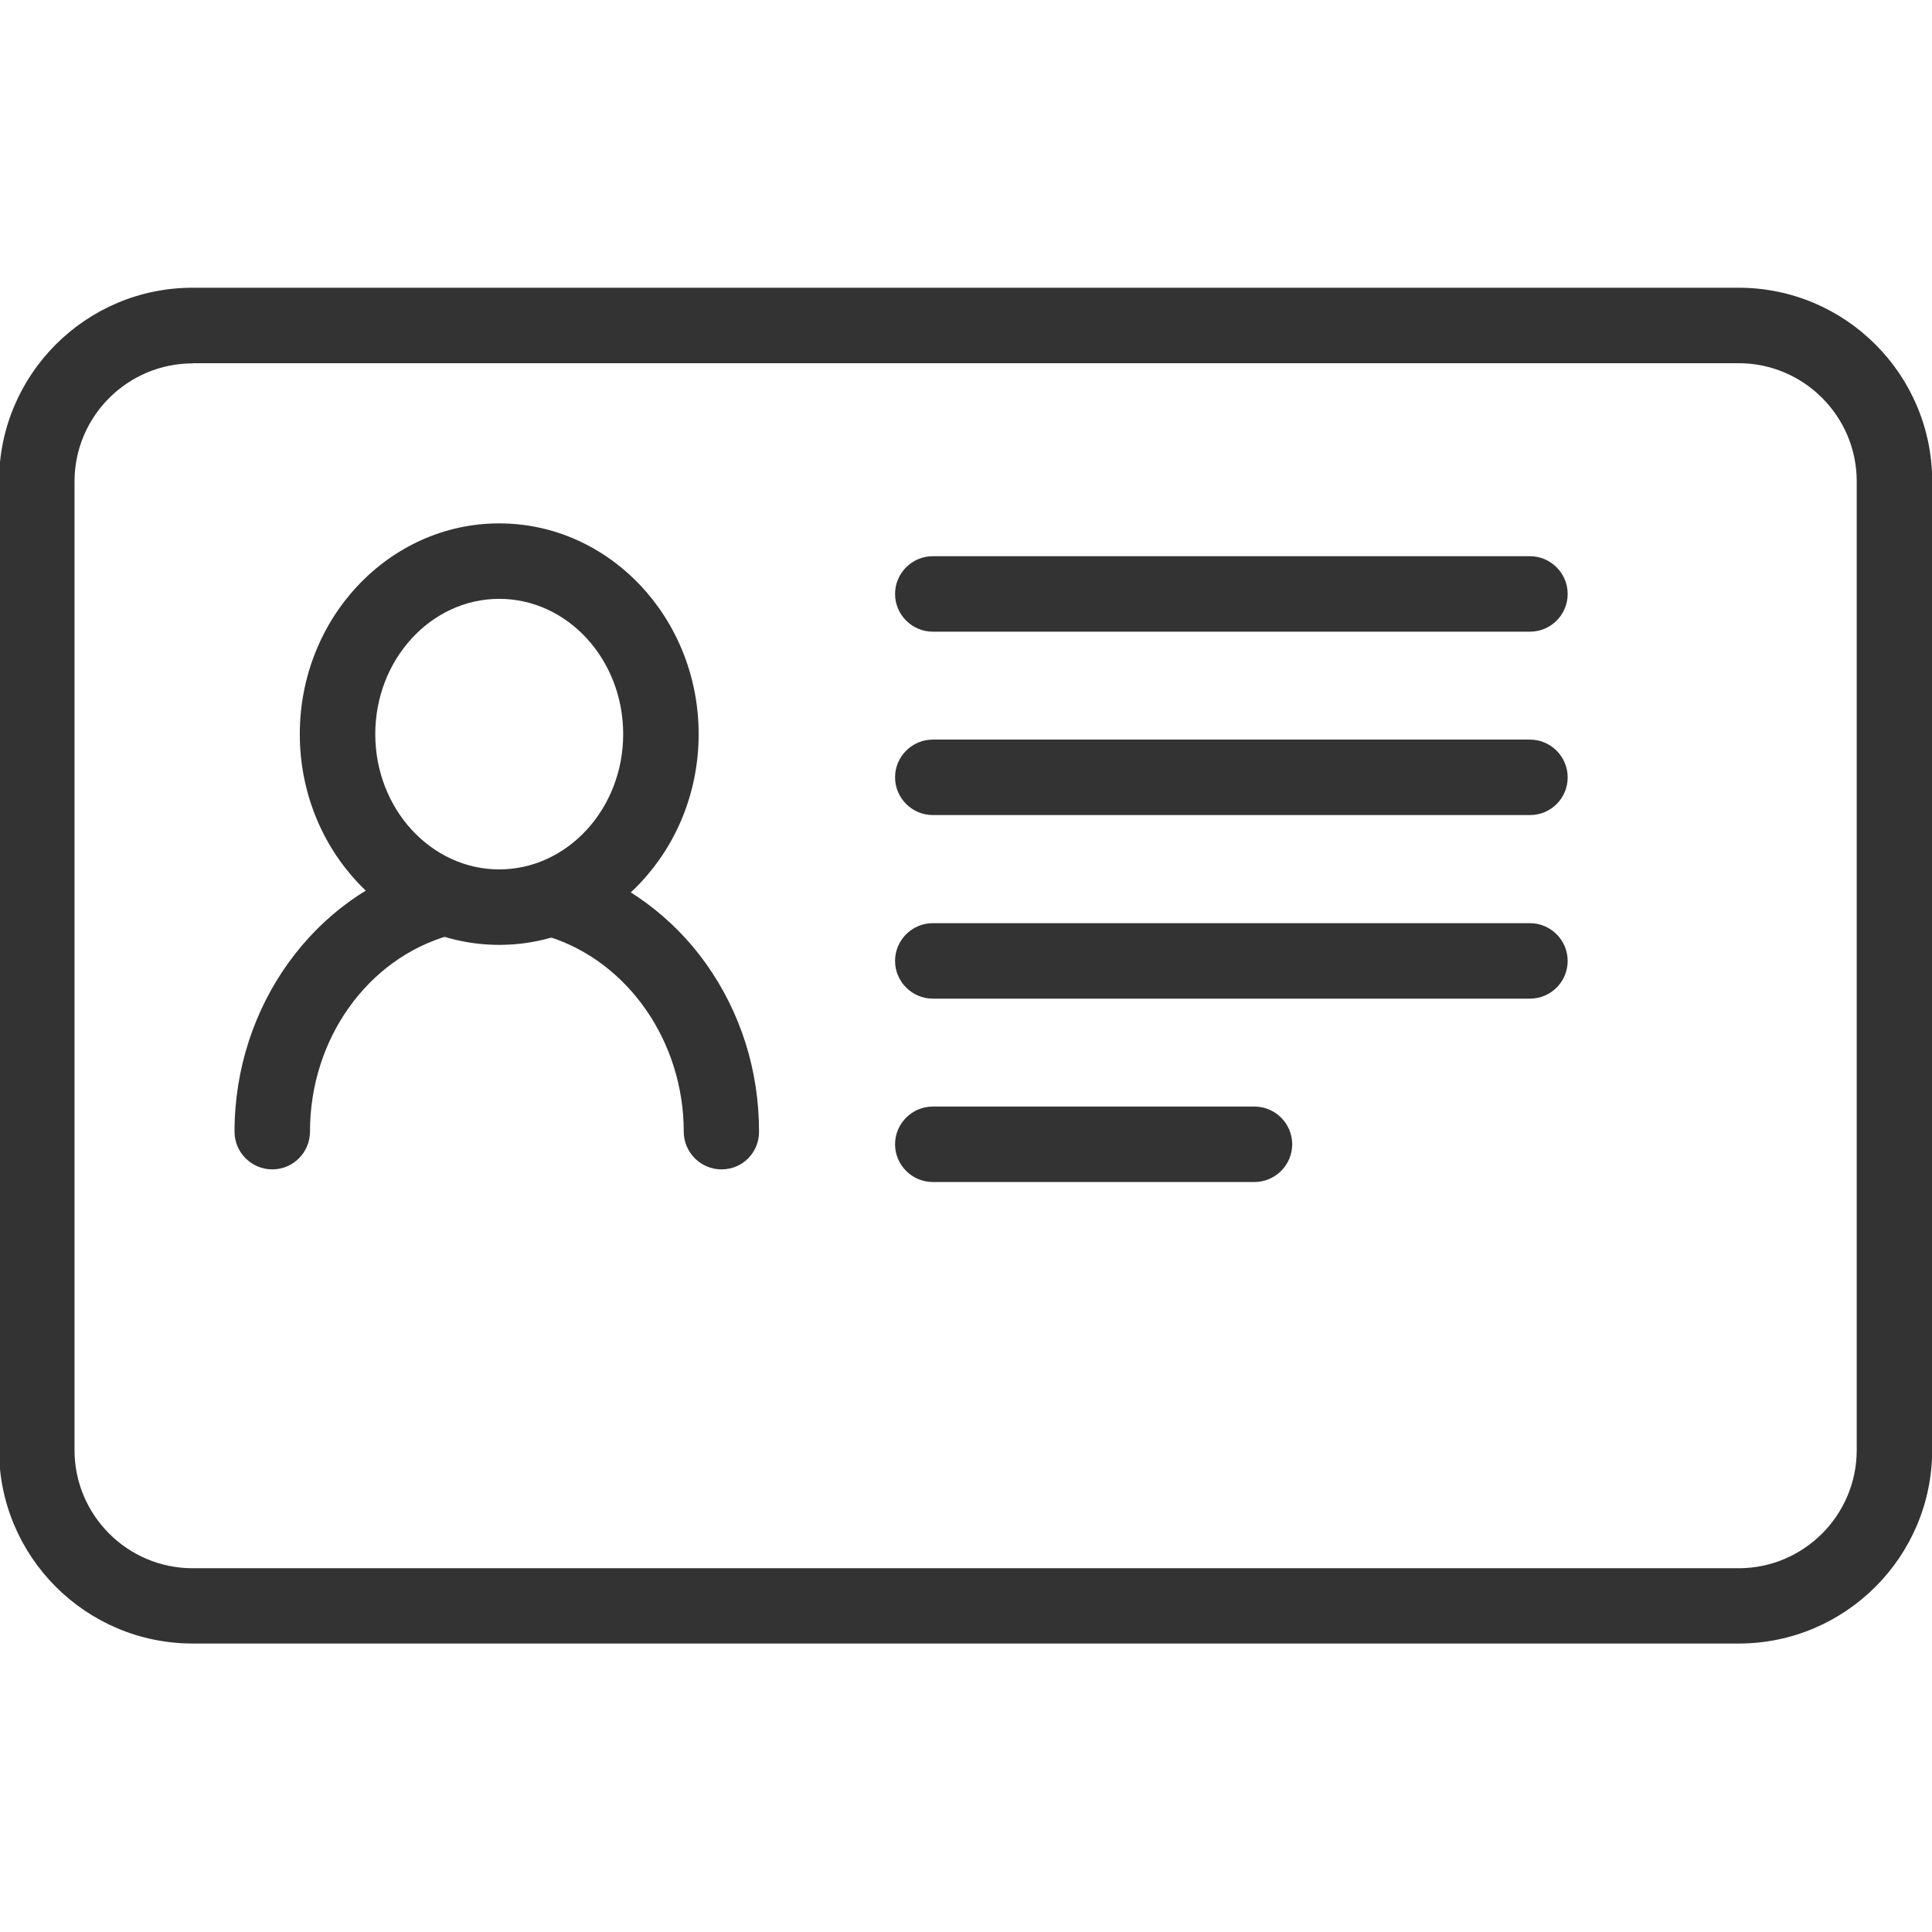 <?xml version="1.0" encoding="utf-8"?>
<!-- Generator: Adobe Illustrator 17.0.0, SVG Export Plug-In . SVG Version: 6.00 Build 0)  -->
<!DOCTYPE svg PUBLIC "-//W3C//DTD SVG 1.1//EN" "http://www.w3.org/Graphics/SVG/1.1/DTD/svg11.dtd">
<svg version="1.1" id="Calque_1" xmlns="http://www.w3.org/2000/svg" xmlns:xlink="http://www.w3.org/1999/xlink" x="0px" y="0px"
	 width="1024px" height="1024px" viewBox="0 0 1024 1024" enable-background="new 0 0 1024 1024" xml:space="preserve">
<title>CN-1280-BORNE-BURALISTES-ICONS</title>
<g>
	<g>
		<path fill="#333333" d="M921.6,871.1H102.1c-56.6,0-102.6-46-102.6-102.6V255.1c0-56.6,46-102.6,102.6-102.6h819.4
			c56.6,0,102.6,46,102.6,102.6v513.4C1024.1,825.1,978.1,871.1,921.6,871.1z M102.1,192.6c-34.5,0-62.6,28.1-62.6,62.6v513.4
			c0,34.5,28.1,62.6,62.6,62.6h819.4c34.5,0,62.6-28.1,62.6-62.6V255.1c0-34.5-28.1-62.6-62.6-62.6H102.1z M382.4,619.8
			c-11,0-20-9-20-20c0-47.7-29.5-90.2-71.8-103.4c-10.5-3.3-16.4-14.5-13.2-25c3.3-10.5,14.5-16.4,25-13.2
			c28.4,8.8,54,27.5,71.9,52.7c18.3,25.8,28,56.5,28,88.8C402.4,610.9,393.5,619.8,382.4,619.8z M144.3,619.8c-11,0-20-9-20-20
			c0-66.6,42.3-125.1,102.8-142.4c10.6-3,21.7,3.1,24.7,13.7c3,10.6-3.1,21.7-13.7,24.7c-43.5,12.4-73.8,55.1-73.8,103.9
			C164.3,610.9,155.3,619.8,144.3,619.8z M810.9,334.8H494.4c-11,0-20-9-20-20c0-11,9-20,20-20h316.5c11,0,20,9,20,20
			C830.9,325.8,822,334.8,810.9,334.8z"/>
		<path fill="#333333" d="M664.8,626.5H494.4c-11,0-20-9-20-20s9-20,20-20h170.5c11,0,20,9,20,20S675.9,626.5,664.8,626.5z
			 M810.9,529.3H494.4c-11,0-20-9-20-20s9-20,20-20h316.5c11,0,20,9,20,20S822,529.3,810.9,529.3z M264.6,500.8
			c-58.3,0-105.7-50.1-105.7-111.7c0-61.6,47.4-111.7,105.7-111.7c58.3,0,105.7,50.1,105.7,111.7v0
			C370.3,450.7,322.9,500.8,264.6,500.8z M264.6,317.4c-36.2,0-65.7,32.2-65.7,71.7c0,39.5,29.5,71.7,65.7,71.7
			c36.2,0,65.7-32.2,65.7-71.7C330.3,349.5,300.8,317.4,264.6,317.4z M810.9,432H494.4c-11,0-20-9-20-20c0-11,9-20,20-20h316.5
			c11,0,20,9,20,20C830.9,423.1,822,432,810.9,432z"/>
	</g>
</g>
</svg>
